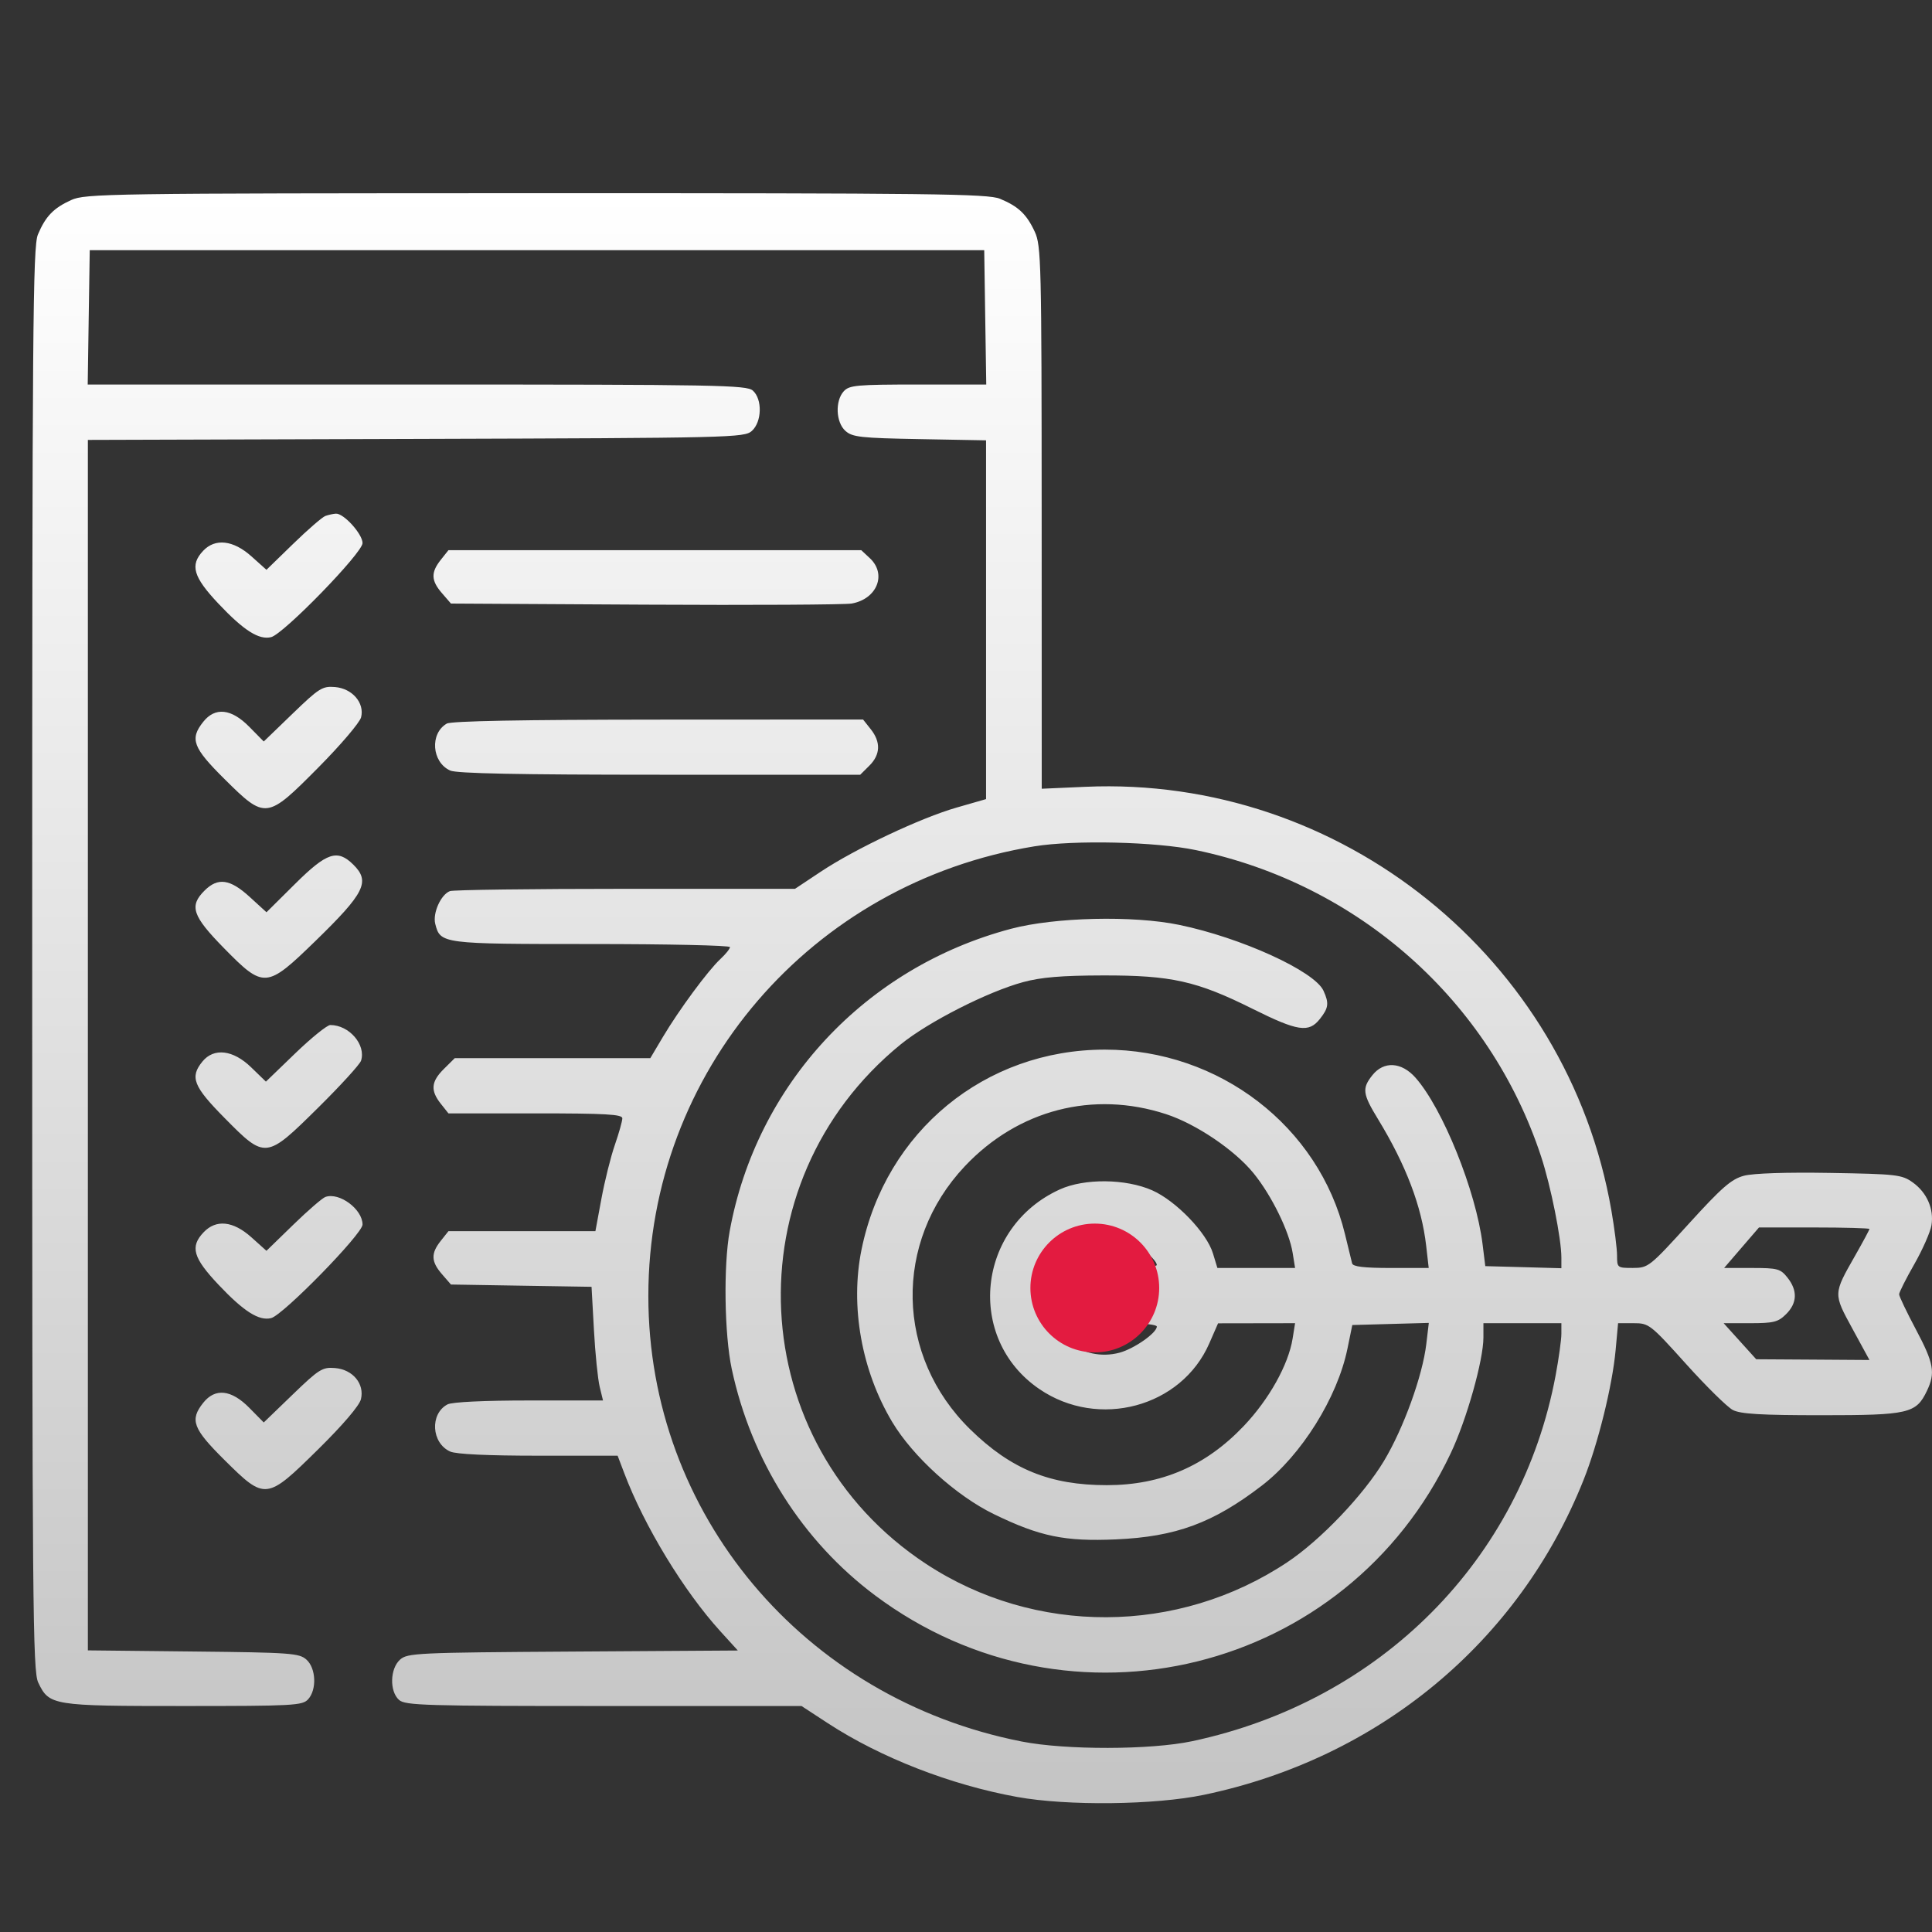 <svg width="60" height="60" viewBox="0 0 60 60" fill="none" xmlns="http://www.w3.org/2000/svg">
<rect x="0" y="0" width="60" height="60" fill="#333333" stroke="none"/>
<path fill-rule="evenodd" clip-rule="evenodd" d="M2.21 6.213C1.662 6.462 1.416 6.717 1.177 7.284C1.02 7.658 1 10.174 1 29.783C1 49.98 1.016 51.895 1.188 52.255C1.529 52.967 1.622 52.982 5.702 52.982C9.118 52.982 9.392 52.967 9.569 52.773C9.843 52.473 9.815 51.809 9.518 51.542C9.294 51.34 9.031 51.321 6.002 51.289L2.729 51.254V32.458V13.662L12.918 13.631C22.752 13.601 23.116 13.592 23.35 13.382C23.662 13.101 23.68 12.399 23.381 12.131C23.189 11.958 22.299 11.942 12.947 11.942H2.724L2.755 9.856L2.787 7.77H16.676H30.566L30.597 9.856L30.629 11.942H28.512C26.607 11.942 26.375 11.963 26.204 12.151C25.93 12.451 25.958 13.115 26.255 13.382C26.471 13.575 26.726 13.604 28.561 13.637L30.623 13.675V19.246V24.817L29.711 25.079C28.594 25.399 26.56 26.359 25.487 27.073L24.69 27.603H19.424C16.529 27.603 14.075 27.635 13.973 27.674C13.691 27.782 13.433 28.358 13.517 28.691C13.675 29.313 13.713 29.318 18.373 29.318C20.736 29.318 22.67 29.361 22.67 29.413C22.67 29.465 22.536 29.632 22.372 29.784C21.987 30.142 21.084 31.366 20.586 32.205L20.196 32.862H17.159H14.123L13.786 33.196C13.387 33.591 13.363 33.865 13.688 34.276L13.927 34.577H16.627C18.811 34.577 19.327 34.606 19.327 34.73C19.327 34.815 19.223 35.186 19.095 35.555C18.967 35.924 18.779 36.678 18.677 37.23L18.491 38.235H16.209H13.927L13.688 38.536C13.377 38.928 13.386 39.179 13.727 39.572L14.005 39.892L16.188 39.928L18.371 39.963L18.445 41.3C18.485 42.035 18.566 42.829 18.623 43.065L18.727 43.493H16.426C15.025 43.493 14.036 43.541 13.897 43.615C13.344 43.908 13.396 44.815 13.981 45.079C14.165 45.162 15.143 45.208 16.724 45.208H19.181L19.387 45.751C20.01 47.397 21.233 49.409 22.372 50.662L22.914 51.258L17.79 51.291C12.939 51.322 12.653 51.336 12.423 51.542C12.111 51.822 12.093 52.525 12.392 52.792C12.582 52.964 13.191 52.982 18.747 52.982H24.892L25.711 53.517C27.345 54.584 29.518 55.431 31.588 55.806C33.145 56.089 35.866 56.058 37.388 55.74C42.818 54.607 47.173 50.995 49.179 45.961C49.63 44.83 50.073 43.036 50.174 41.934L50.251 41.093H50.736C51.209 41.093 51.252 41.126 52.363 42.36C52.99 43.057 53.644 43.7 53.815 43.789C54.055 43.913 54.689 43.951 56.564 43.951C59.277 43.951 59.506 43.898 59.842 43.195C60.111 42.632 60.058 42.336 59.498 41.283C59.213 40.746 58.979 40.257 58.979 40.196C58.979 40.135 59.191 39.714 59.45 39.261C59.708 38.808 59.948 38.264 59.983 38.052C60.066 37.545 59.84 37.031 59.396 36.717C59.06 36.479 58.894 36.461 56.834 36.426C55.472 36.403 54.45 36.437 54.159 36.514C53.769 36.619 53.476 36.873 52.444 38.008C51.226 39.346 51.188 39.376 50.709 39.377C50.229 39.378 50.219 39.37 50.219 38.993C50.219 38.781 50.14 38.151 50.043 37.593C48.687 29.758 41.641 24.083 33.707 24.435L32.352 24.495L32.35 16.075C32.348 8.15 32.335 7.628 32.136 7.198C31.884 6.654 31.627 6.41 31.055 6.173C30.681 6.018 28.975 5.998 16.651 6C3.333 6.003 2.65 6.013 2.21 6.213ZM10.106 16.023C10.011 16.056 9.56 16.447 9.104 16.89L8.275 17.696L7.807 17.277C7.244 16.773 6.681 16.709 6.307 17.108C5.893 17.549 6 17.916 6.784 18.747C7.569 19.58 8.043 19.881 8.42 19.787C8.809 19.69 11.259 17.17 11.259 16.866C11.259 16.585 10.674 15.938 10.432 15.952C10.348 15.957 10.201 15.989 10.106 16.023ZM13.688 17.387C13.377 17.78 13.386 18.03 13.727 18.423L14.005 18.744L20.038 18.778C23.356 18.796 26.242 18.78 26.452 18.743C27.239 18.601 27.546 17.831 27.014 17.335L26.747 17.086H20.337H13.927L13.688 17.387ZM9.085 22.165L8.191 23.028L7.742 22.572C7.184 22.005 6.681 21.951 6.311 22.418C5.888 22.95 5.988 23.218 6.973 24.195C8.247 25.458 8.282 25.454 9.892 23.83C10.578 23.138 11.173 22.439 11.214 22.277C11.327 21.831 10.941 21.382 10.406 21.337C10.012 21.304 9.91 21.368 9.085 22.165ZM13.875 22.472C13.343 22.779 13.408 23.671 13.981 23.93C14.182 24.021 16.11 24.06 20.491 24.06H26.715L26.998 23.779C27.344 23.436 27.359 23.046 27.042 22.646L26.803 22.345L20.443 22.348C16.215 22.351 14.013 22.392 13.875 22.472ZM37.136 26.4C42.183 27.451 46.267 31.075 47.86 35.916C48.161 36.831 48.49 38.468 48.49 39.054V39.386L47.309 39.353L46.127 39.321L46.042 38.635C45.837 36.984 44.805 34.423 43.959 33.468C43.524 32.977 42.974 32.946 42.62 33.392C42.294 33.802 42.315 33.969 42.795 34.755C43.664 36.18 44.151 37.462 44.291 38.688L44.37 39.378H43.199C42.358 39.378 42.017 39.338 41.991 39.235C41.971 39.157 41.871 38.749 41.77 38.329C40.959 34.978 37.861 32.597 34.312 32.597C30.592 32.597 27.506 35.132 26.756 38.804C26.397 40.56 26.754 42.565 27.709 44.162C28.354 45.239 29.694 46.453 30.868 47.024C32.296 47.718 33.068 47.877 34.658 47.807C36.52 47.725 37.674 47.299 39.19 46.135C40.417 45.192 41.534 43.406 41.846 41.885L41.997 41.15L43.185 41.117L44.373 41.084L44.295 41.74C44.178 42.729 43.589 44.356 42.981 45.37C42.343 46.433 41.01 47.83 39.976 48.518C36.584 50.776 32.14 50.795 28.755 48.565C23.088 44.832 22.696 36.729 27.975 32.432C28.83 31.736 30.677 30.797 31.776 30.5C32.334 30.349 32.966 30.296 34.254 30.293C36.376 30.289 37.166 30.465 38.904 31.332C40.305 32.03 40.644 32.081 40.989 31.646C41.261 31.303 41.28 31.157 41.101 30.766C40.821 30.158 38.541 29.119 36.617 28.722C35.188 28.427 32.758 28.484 31.4 28.844C26.871 30.044 23.491 33.676 22.661 38.235C22.465 39.307 22.497 41.442 22.724 42.509C23.33 45.351 24.916 47.857 27.18 49.549C33.24 54.078 41.83 51.954 45.054 45.131C45.549 44.085 46.069 42.24 46.069 41.535V41.093H47.28H48.49V41.423C48.49 41.605 48.41 42.183 48.312 42.709C47.245 48.434 42.878 52.83 37.021 54.075C35.734 54.348 33.094 54.353 31.728 54.084C24.942 52.748 20.132 47.006 20.135 40.244C20.137 33.295 25.186 27.416 32.122 26.284C33.364 26.081 35.886 26.14 37.136 26.4ZM9.161 27.453L8.276 28.331L7.753 27.853C7.144 27.297 6.77 27.244 6.355 27.655C5.869 28.137 5.972 28.442 6.956 29.446C8.194 30.708 8.275 30.701 9.787 29.232C11.329 27.733 11.505 27.38 10.976 26.855C10.478 26.362 10.153 26.468 9.161 27.453ZM9.169 32.712L8.258 33.591L7.799 33.146C7.239 32.603 6.642 32.532 6.287 32.966C5.89 33.452 6.002 33.737 6.979 34.725C8.243 36.005 8.26 36.003 9.884 34.397C10.578 33.711 11.176 33.055 11.213 32.94C11.371 32.445 10.844 31.833 10.258 31.833C10.16 31.833 9.67 32.229 9.169 32.712ZM36.214 34.601C37.148 34.906 38.345 35.715 38.933 36.439C39.491 37.127 40.037 38.239 40.145 38.912L40.22 39.378H39.013H37.807L37.67 38.927C37.477 38.285 36.522 37.294 35.784 36.967C34.962 36.604 33.68 36.591 32.915 36.938C30.335 38.11 29.98 41.571 32.279 43.139C34.117 44.394 36.691 43.702 37.555 41.721L37.828 41.097L39.024 41.095L40.22 41.093L40.143 41.573C40.011 42.386 39.411 43.46 38.627 44.285C37.445 45.528 36.068 46.123 34.373 46.123C32.608 46.123 31.397 45.629 30.134 44.393C27.811 42.12 27.738 38.579 29.964 36.218C31.619 34.464 33.948 33.861 36.214 34.601ZM10.106 37.172C10.011 37.205 9.56 37.595 9.104 38.039L8.275 38.845L7.807 38.425C7.239 37.916 6.71 37.861 6.322 38.271C5.898 38.718 5.995 39.06 6.784 39.896C7.569 40.728 8.043 41.029 8.42 40.935C8.793 40.842 11.259 38.319 11.259 38.03C11.259 37.554 10.542 37.02 10.106 37.172ZM58.057 38.167C58.057 38.193 57.857 38.566 57.612 38.996C56.931 40.192 56.932 40.169 57.53 41.267L58.058 42.236L56.3 42.224L54.541 42.213L54.035 41.653L53.529 41.093H54.357C55.083 41.093 55.221 41.058 55.469 40.812C55.815 40.469 55.83 40.079 55.513 39.679C55.293 39.402 55.206 39.378 54.409 39.378H53.544L54.085 38.749L54.627 38.12H56.342C57.285 38.12 58.057 38.142 58.057 38.167ZM34.967 38.471C35.306 38.598 35.926 39.124 35.926 39.285C35.926 39.336 35.485 39.378 34.946 39.378C33.804 39.378 33.505 39.554 33.505 40.227C33.505 40.862 33.908 41.093 35.019 41.093C35.518 41.093 35.926 41.14 35.926 41.197C35.926 41.394 35.223 41.887 34.768 42.009C33.614 42.317 32.468 41.437 32.468 40.243C32.468 38.93 33.756 38.017 34.967 38.471ZM9.085 43.313L8.191 44.176L7.742 43.721C7.184 43.154 6.681 43.099 6.311 43.566C5.888 44.099 5.988 44.366 6.973 45.343C8.239 46.599 8.273 46.595 9.883 45.008C10.649 44.253 11.16 43.654 11.209 43.455C11.326 42.977 10.958 42.532 10.406 42.486C10.012 42.453 9.91 42.517 9.085 43.313Z" fill="url(#paint0_linear_331_326)"/>
<circle cx="34" cy="40" r="2" fill="#E31B40"/>
<defs>
<linearGradient id="paint0_linear_331_326" x1="30.5" y1="6" x2="30.5" y2="56" gradientUnits="userSpaceOnUse">
<stop stop-color="white"/>
<stop offset="1" stop-color="#C4C4C4"/>
</linearGradient>
</defs>
</svg>
